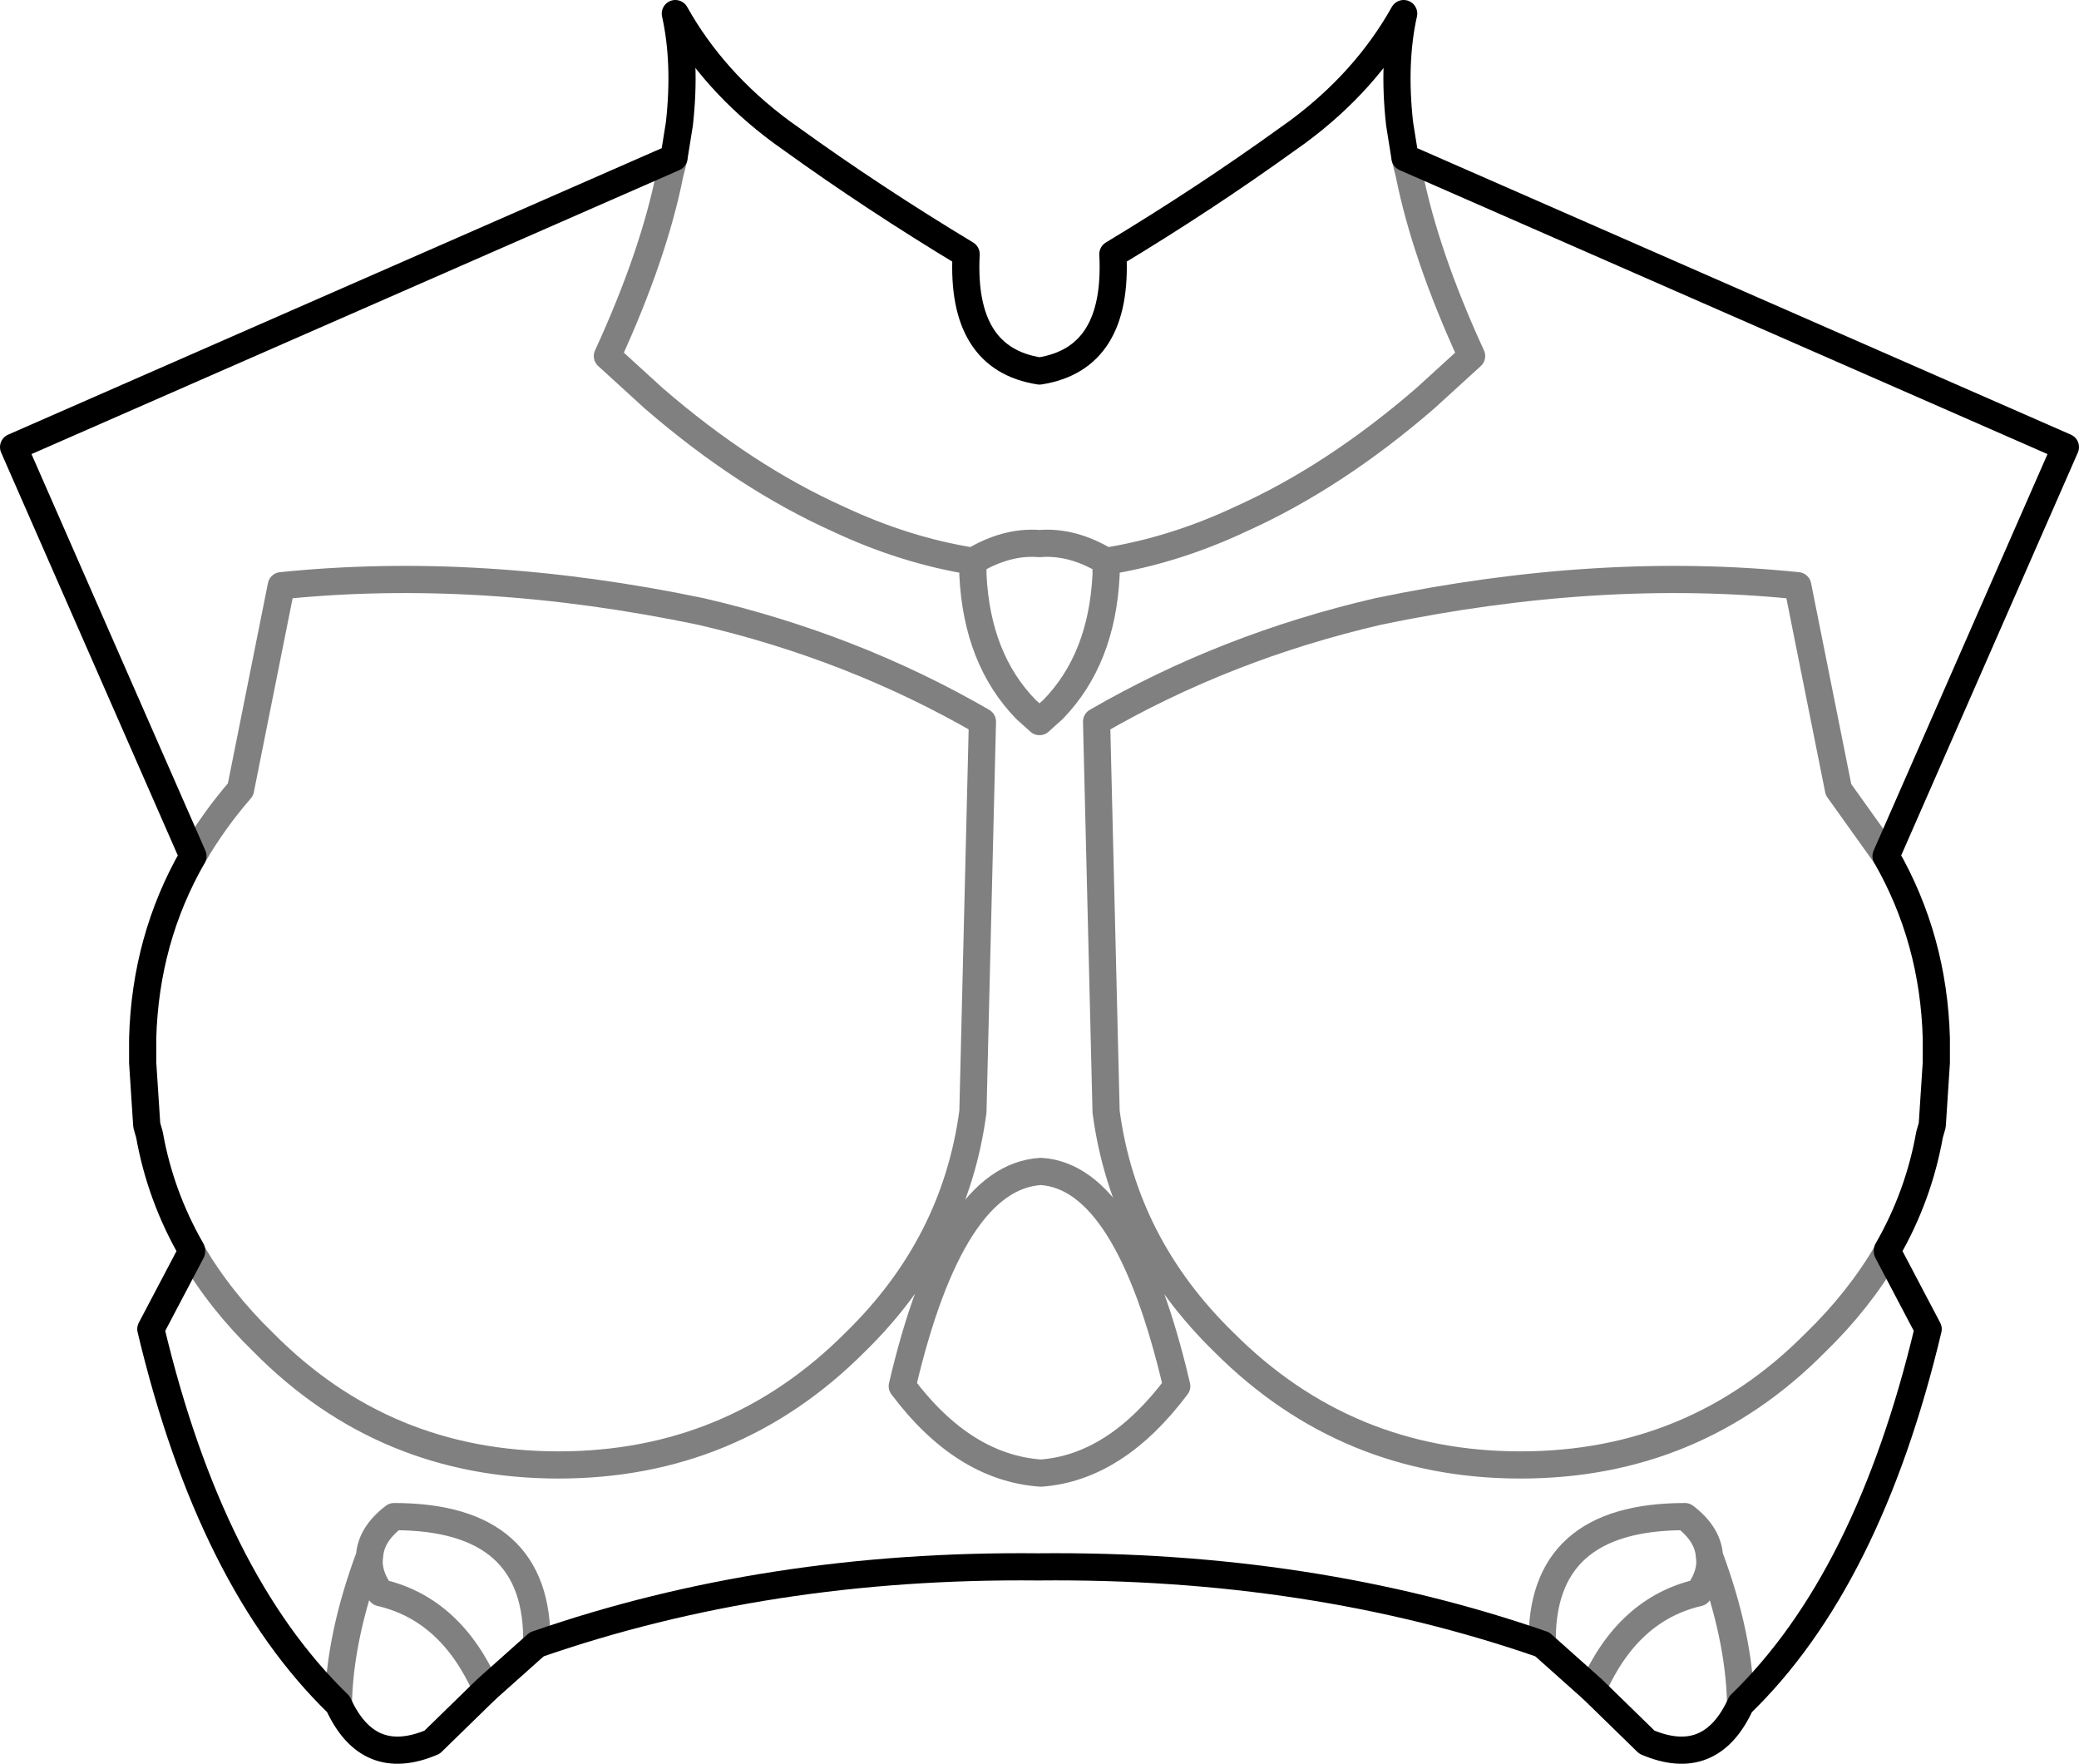 <?xml version="1.0" encoding="UTF-8" standalone="no"?>
<svg xmlns:xlink="http://www.w3.org/1999/xlink" height="64.9px" width="76.5px" xmlns="http://www.w3.org/2000/svg">
  <g transform="matrix(1.0, 0.0, 0.0, 1.0, -361.7, -222.35)">
    <path d="M413.4 228.15 L413.2 226.9 Q412.95 224.65 413.35 222.85 411.95 225.35 409.45 227.2 L409.1 227.45 Q406.05 229.65 402.65 231.7 402.85 235.55 399.95 236.0 397.05 235.55 397.25 231.7 393.85 229.65 390.8 227.45 L390.45 227.2 Q387.95 225.35 386.55 222.85 386.95 224.65 386.7 226.9 L386.5 228.15 M413.4 228.15 L437.7 238.8 431.1 253.85 Q432.85 256.9 432.95 260.55 L432.95 261.2 432.95 261.45 432.8 263.75 432.7 264.1 Q432.3 266.35 431.15 268.35 L431.15 268.4 432.65 271.25 Q430.45 280.5 425.75 285.05 424.65 287.45 422.3 286.45 L420.3 284.5 418.45 282.85 Q409.95 279.9 399.9 280.0 389.95 279.9 381.45 282.85 L379.6 284.5 377.6 286.45 Q375.25 287.45 374.15 285.05 369.45 280.5 367.25 271.25 L368.75 268.4 368.75 268.35 Q367.6 266.35 367.2 264.1 L367.1 263.75 366.95 261.45 366.95 261.2 366.95 260.55 Q367.05 256.9 368.8 253.85 L362.2 238.8 386.5 228.15" fill="none" stroke="#000000" stroke-linecap="round" stroke-linejoin="round" stroke-width="1.0"/>
    <path d="M386.5 228.15 L386.35 228.75 Q385.75 231.75 384.05 235.45 L385.75 237.0 Q389.1 239.9 392.55 241.45 395.0 242.6 397.5 243.0 398.75 242.25 399.95 242.35 401.15 242.25 402.4 243.0 404.9 242.6 407.35 241.45 410.8 239.9 414.15 237.0 L415.85 235.45 Q414.15 231.75 413.55 228.75 L413.4 228.15 M431.1 253.85 L429.35 251.4 427.85 243.9 Q420.55 243.15 412.4 244.85 406.8 246.15 402.05 248.9 L402.4 263.25 Q403.05 268.15 406.75 271.75 411.25 276.25 417.65 276.25 424.05 276.25 428.5 271.75 430.1 270.2 431.15 268.4 M420.3 284.5 Q421.6 281.55 424.2 280.95 424.7 280.25 424.6 279.6 424.55 278.8 423.7 278.15 418.35 278.15 418.45 282.85 M425.75 285.05 Q425.7 282.55 424.6 279.6 M397.5 243.0 L397.5 243.45 397.5 243.5 Q397.65 246.6 399.45 248.45 L399.95 248.9 400.45 248.45 Q402.25 246.6 402.4 243.5 L402.4 243.45 402.4 243.0 M368.8 253.85 Q369.55 252.55 370.55 251.4 L372.05 243.9 Q379.35 243.15 387.5 244.85 393.1 246.15 397.85 248.9 L397.5 263.25 Q396.85 268.15 393.15 271.75 388.65 276.25 382.25 276.25 375.85 276.25 371.4 271.75 369.8 270.2 368.75 268.4 M374.15 285.05 Q374.2 282.55 375.3 279.6 375.35 278.8 376.2 278.15 381.55 278.15 381.45 282.85 M379.6 284.5 Q378.3 281.55 375.7 280.95 375.2 280.25 375.3 279.6 M400.0 276.55 Q402.75 276.35 405.0 273.35 403.2 265.65 400.0 265.45 396.7 265.65 394.9 273.35 397.15 276.35 400.0 276.55" fill="none" stroke="#000000" stroke-linecap="round" stroke-linejoin="round" stroke-opacity="0.498" stroke-width="1.0"/>
  </g>
</svg>
